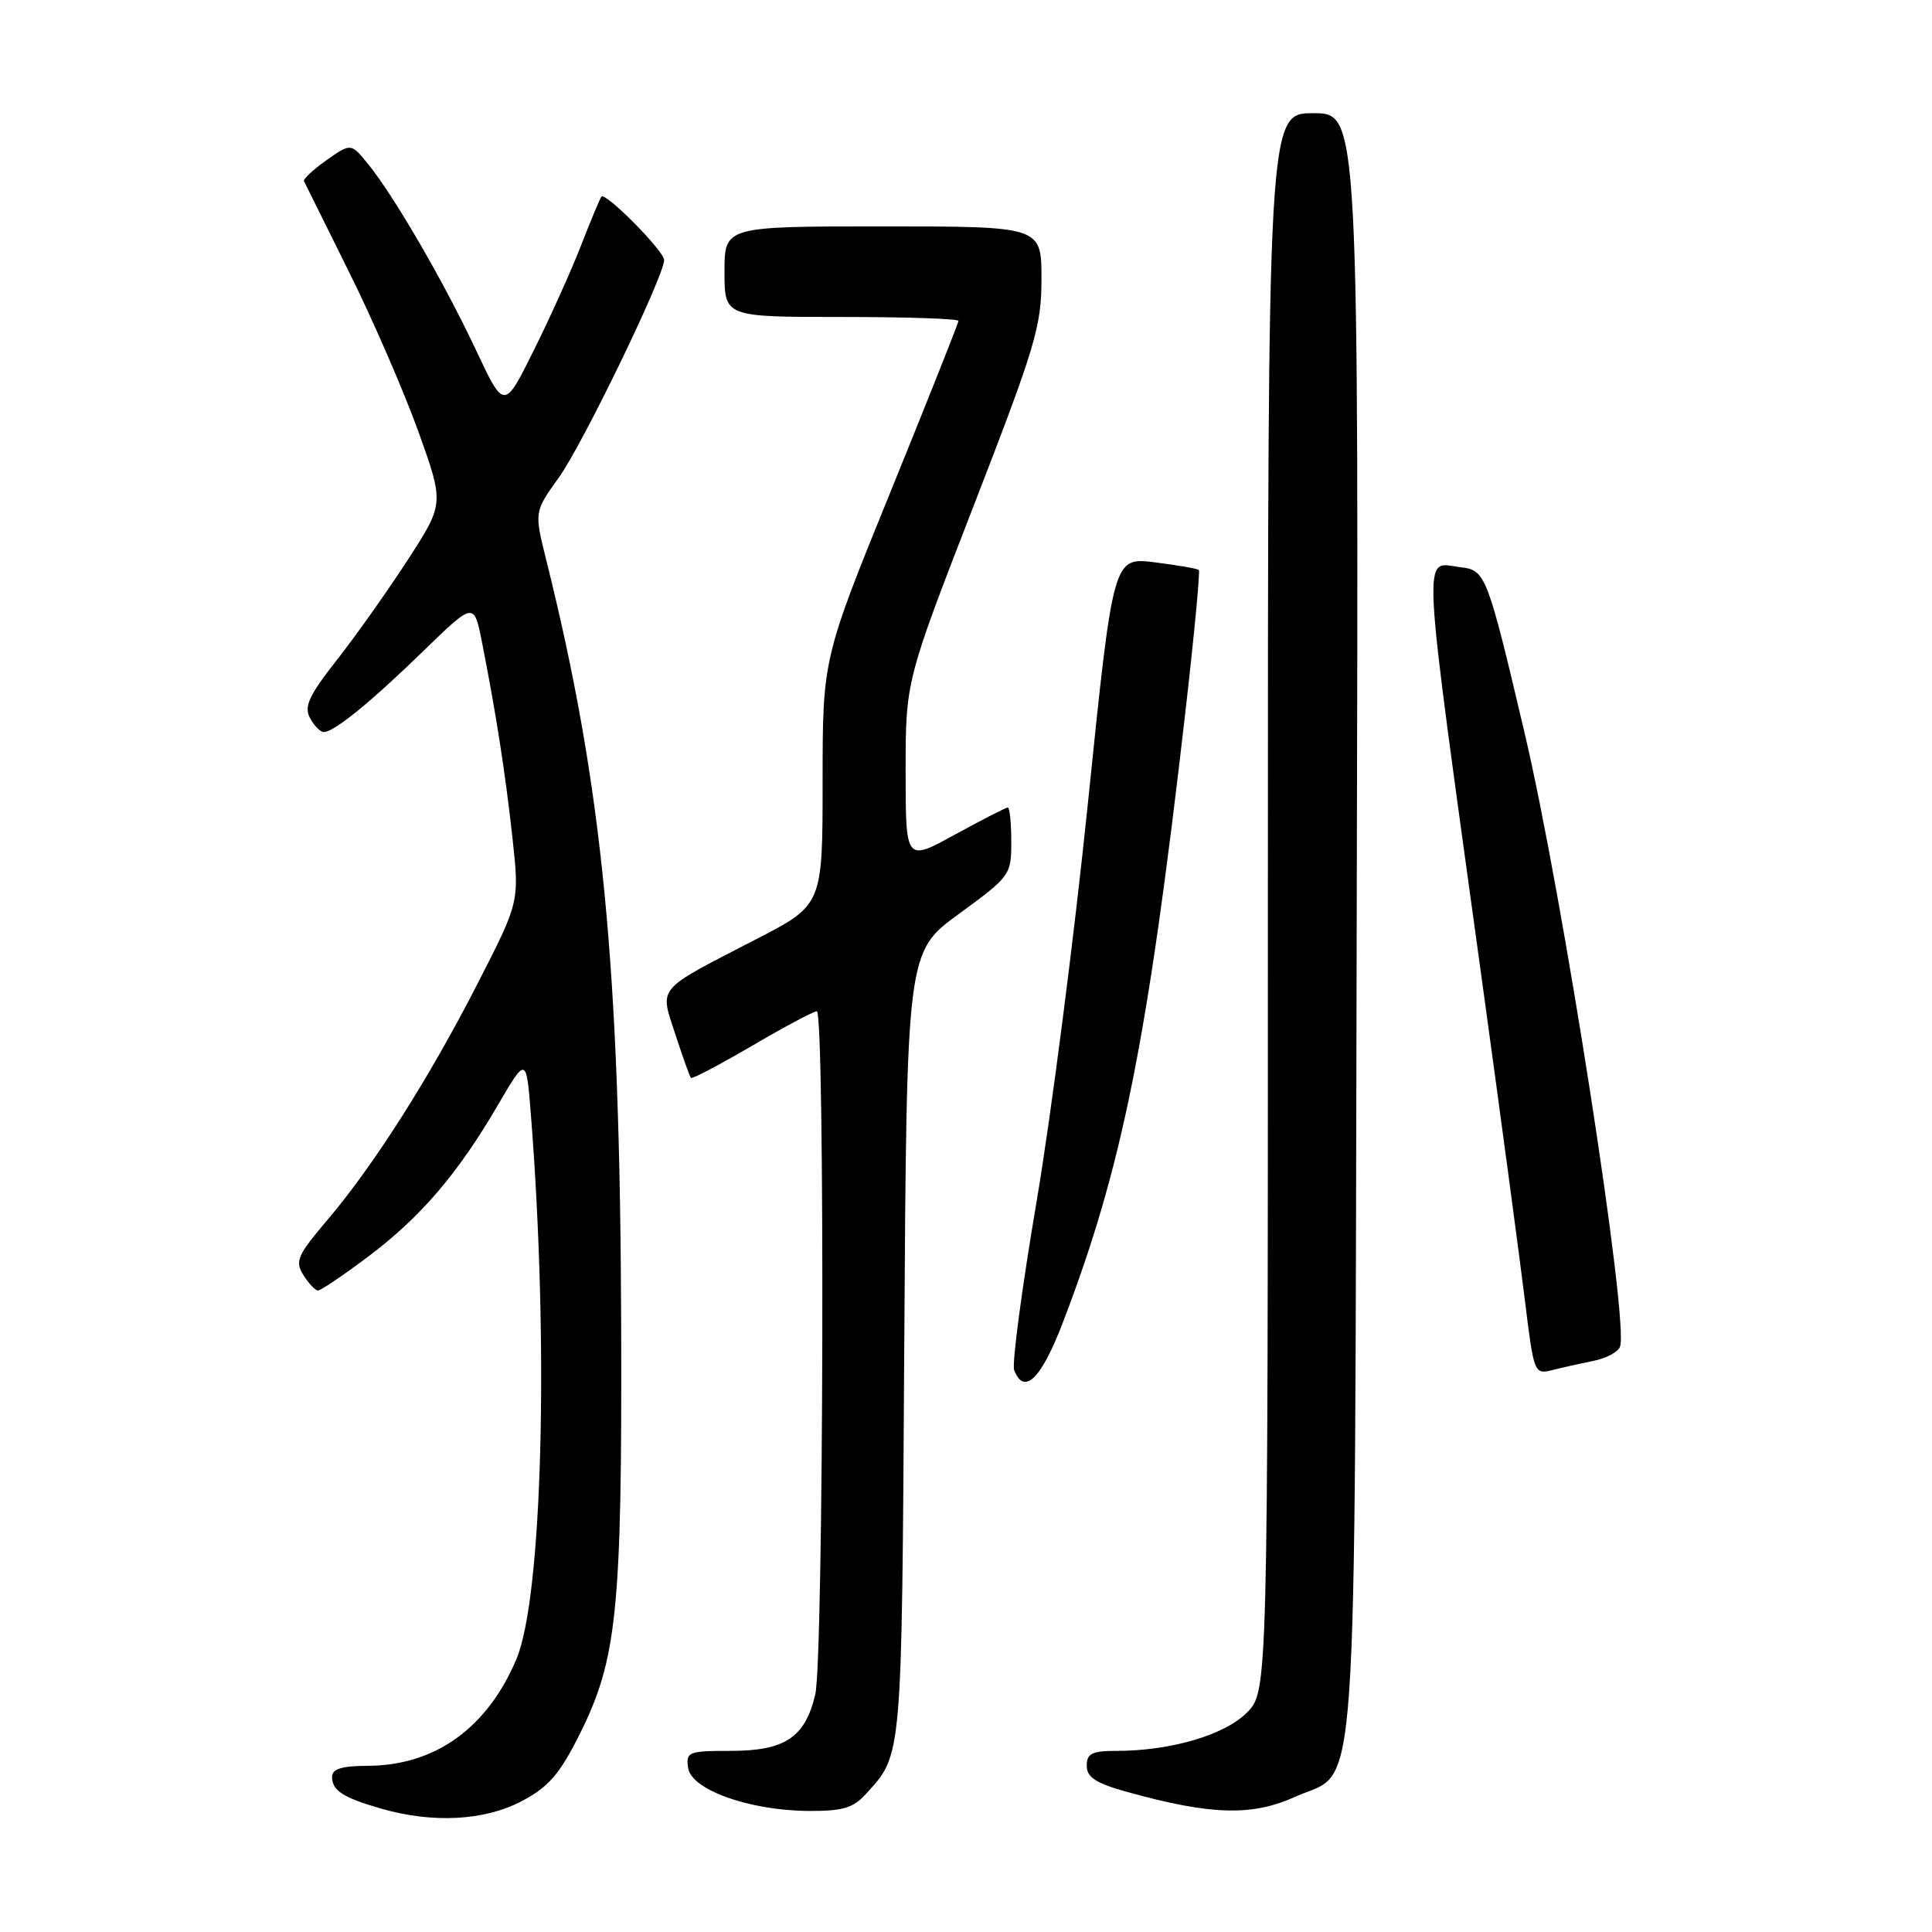<?xml version="1.0" encoding="UTF-8" standalone="no"?>
<!DOCTYPE svg PUBLIC "-//W3C//DTD SVG 1.1//EN" "http://www.w3.org/Graphics/SVG/1.1/DTD/svg11.dtd" >
<svg xmlns="http://www.w3.org/2000/svg" xmlns:xlink="http://www.w3.org/1999/xlink" version="1.1" viewBox="0 0 256 256">
 <g >
 <path fill="currentColor"
d=" M 69.09 238.68 C 72.66 236.81 74.12 235.13 76.74 229.93 C 81.76 219.95 82.42 213.56 82.31 176.00 C 82.16 127.79 79.86 104.26 72.37 74.16 C 70.79 67.82 70.79 67.82 74.04 63.29 C 77.20 58.90 88.00 36.58 88.00 34.45 C 88.00 33.26 80.22 25.40 79.69 26.06 C 79.49 26.30 78.29 29.20 77.00 32.50 C 75.72 35.80 72.90 42.06 70.73 46.42 C 66.80 54.34 66.80 54.34 63.03 46.30 C 58.80 37.32 52.20 25.94 48.76 21.72 C 46.50 18.95 46.50 18.95 43.27 21.22 C 41.49 22.48 40.15 23.73 40.28 24.00 C 40.41 24.27 43.09 29.68 46.23 36.00 C 49.38 42.33 53.50 51.82 55.41 57.11 C 58.86 66.72 58.86 66.72 54.08 74.11 C 51.45 78.17 47.22 84.15 44.69 87.38 C 40.94 92.15 40.26 93.61 41.07 95.13 C 41.62 96.16 42.44 97.00 42.90 97.00 C 44.27 97.00 49.11 93.06 56.15 86.21 C 62.81 79.75 62.81 79.75 63.87 85.12 C 65.75 94.67 66.94 102.31 67.90 110.99 C 68.83 119.49 68.83 119.49 63.32 130.26 C 56.88 142.85 49.55 154.39 43.34 161.70 C 39.40 166.34 39.06 167.13 40.20 168.95 C 40.91 170.08 41.78 171.00 42.14 171.00 C 42.50 171.00 45.49 168.98 48.77 166.52 C 55.73 161.28 60.63 155.57 65.93 146.50 C 69.74 139.98 69.74 139.98 70.35 147.74 C 72.75 178.28 71.87 211.58 68.45 219.78 C 64.62 228.94 57.68 233.94 48.75 233.98 C 45.29 233.99 44.00 234.39 44.00 235.44 C 44.00 237.26 45.46 238.20 50.50 239.65 C 57.32 241.62 64.20 241.26 69.09 238.68 Z  M 114.70 237.75 C 119.59 232.38 119.48 233.62 119.82 178.32 C 120.14 126.14 120.14 126.14 127.07 121.09 C 133.87 116.12 134.00 115.95 134.00 111.52 C 134.00 109.03 133.79 107.00 133.53 107.00 C 133.28 107.00 130.13 108.62 126.53 110.59 C 120.00 114.18 120.00 114.18 120.00 102.22 C 120.00 90.25 120.00 90.25 129.00 67.06 C 137.23 45.83 138.00 43.27 138.00 36.93 C 138.00 30.00 138.00 30.00 117.00 30.00 C 96.00 30.00 96.00 30.00 96.00 36.00 C 96.00 42.00 96.00 42.00 111.50 42.00 C 120.03 42.00 127.00 42.23 127.00 42.52 C 127.00 42.80 122.95 52.99 118.00 65.16 C 109.00 87.29 109.00 87.29 109.00 103.60 C 109.00 119.91 109.00 119.91 100.18 124.46 C 86.78 131.38 87.40 130.65 89.50 137.09 C 90.47 140.06 91.39 142.65 91.55 142.83 C 91.70 143.01 95.34 141.09 99.64 138.58 C 103.94 136.06 107.81 134.00 108.23 134.00 C 109.33 134.00 109.14 219.69 108.03 224.50 C 106.70 230.21 104.03 232.00 96.82 232.00 C 91.21 232.00 90.88 232.13 91.18 234.25 C 91.59 237.15 99.24 239.89 107.08 239.96 C 111.62 239.99 113.03 239.58 114.70 237.75 Z  M 171.68 238.06 C 180.10 234.24 179.47 243.33 179.77 122.25 C 180.04 15.00 180.04 15.00 174.02 15.00 C 168.00 15.00 168.00 15.00 168.00 119.58 C 168.00 224.15 168.00 224.15 165.20 226.95 C 162.24 229.91 155.11 232.00 147.95 232.00 C 144.69 232.00 144.00 232.34 144.00 233.97 C 144.00 235.50 145.19 236.28 149.25 237.41 C 160.44 240.53 165.89 240.69 171.68 238.06 Z  M 140.83 175.25 C 148.69 154.75 152.05 138.00 157.03 94.68 C 158.22 84.33 159.04 75.71 158.85 75.53 C 158.66 75.34 156.03 74.89 153.00 74.51 C 147.50 73.83 147.50 73.83 144.18 106.17 C 142.36 123.95 139.28 147.85 137.34 159.29 C 135.40 170.72 134.07 180.73 134.38 181.54 C 135.69 184.95 137.96 182.74 140.83 175.25 Z  M 211.20 180.31 C 212.84 179.98 214.39 179.15 214.66 178.45 C 215.89 175.24 207.08 118.59 201.99 97.00 C 197.08 76.18 196.84 75.55 193.59 75.17 C 188.40 74.57 188.20 70.56 196.45 130.50 C 198.87 148.10 201.40 166.92 202.06 172.33 C 203.26 182.07 203.29 182.14 205.75 181.53 C 207.12 181.18 209.57 180.64 211.20 180.31 Z "/>
</g>
</svg>